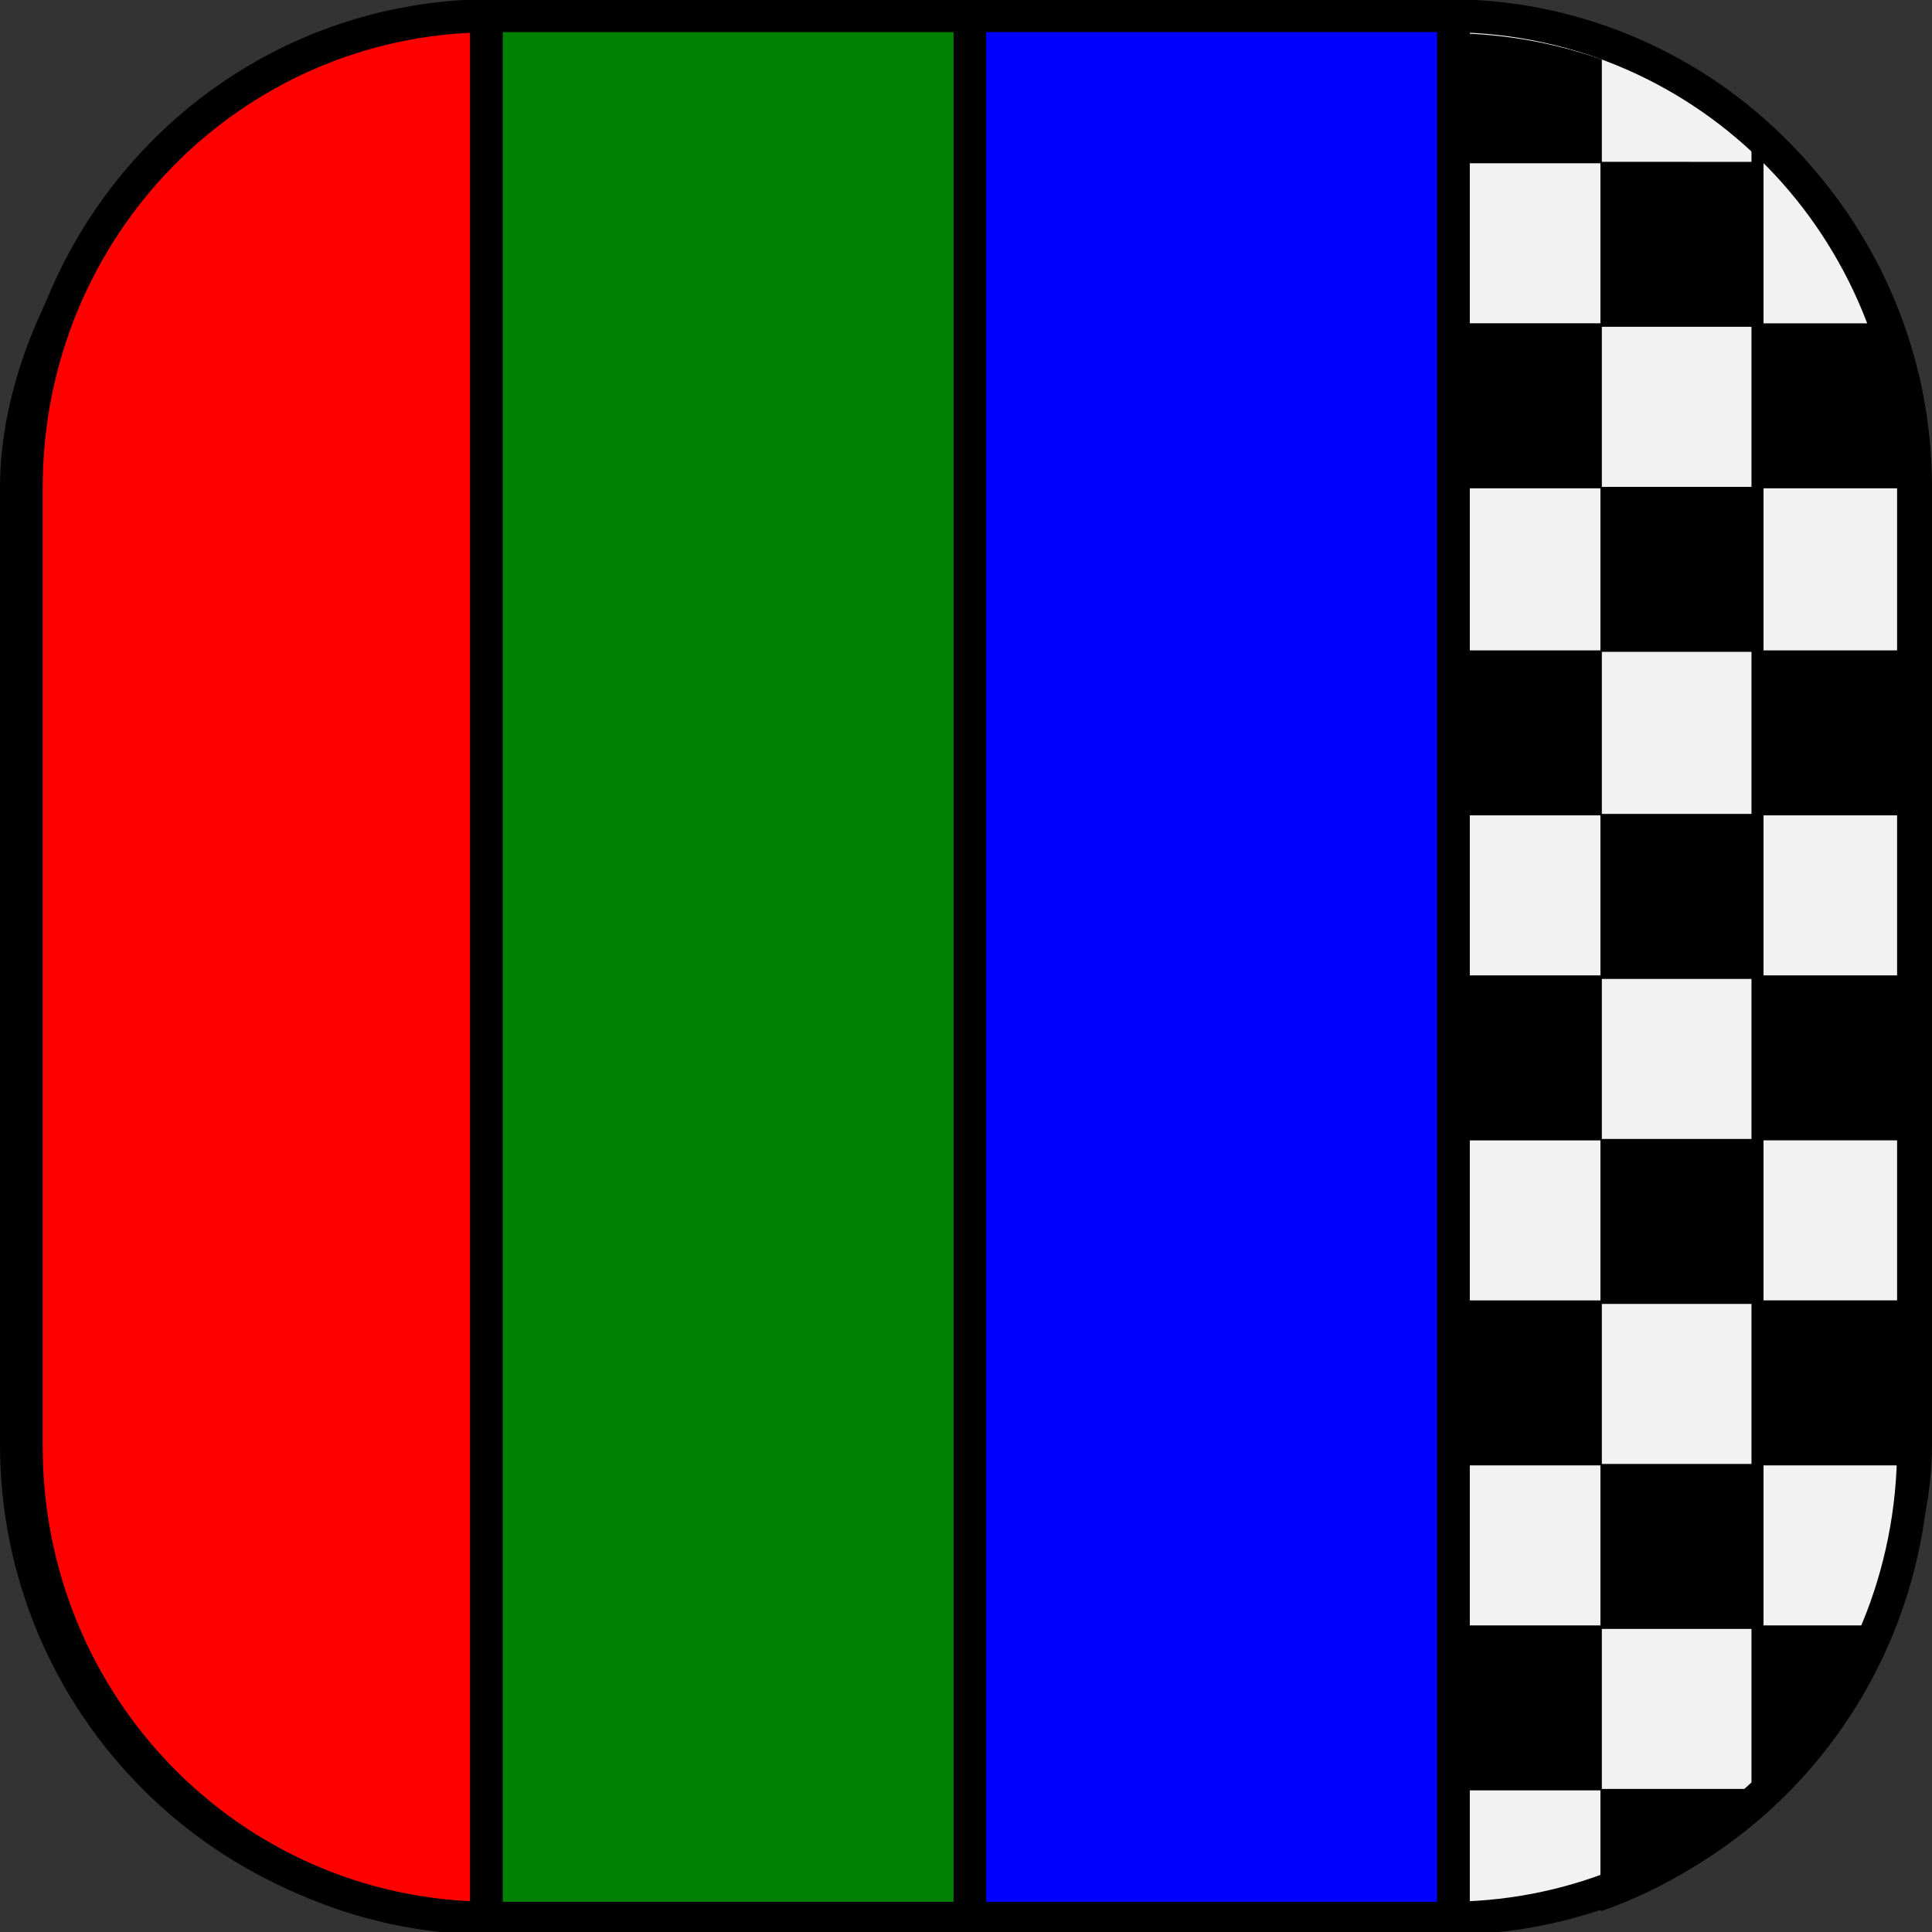 <?xml version="1.0" encoding="UTF-8" standalone="no"?>
<!-- Created with Inkscape (http://www.inkscape.org/) -->

<svg
   version="1.1"
   id="svg1"
   width="128"
   height="128"
   viewBox="0 0 128 128"
   sodipodi:docname="rgba_icon.svg"
   xml:space="preserve"
   inkscape:version="1.3.2 (091e20ef0f, 2023-11-25, custom)"
   xmlns:inkscape="http://www.inkscape.org/namespaces/inkscape"
   xmlns:sodipodi="http://sodipodi.sourceforge.net/DTD/sodipodi-0.dtd"
   xmlns="http://www.w3.org/2000/svg"
   xmlns:svg="http://www.w3.org/2000/svg"><rect x="0" y="0" width="128" height="128" fill="#333333" stroke="none"/><defs
     id="defs1" /><sodipodi:namedview
     id="namedview1"
     pagecolor="#ffffff"
     bordercolor="#666666"
     borderopacity="1.0"
     inkscape:showpageshadow="2"
     inkscape:pageopacity="0.0"
     inkscape:pagecheckerboard="0"
     inkscape:deskcolor="#d1d1d1"
     inkscape:zoom="2.5173001"
     inkscape:cx="151.94851"
     inkscape:cy="80.244703"
     inkscape:window-width="1920"
     inkscape:window-height="1020"
     inkscape:window-x="2160"
     inkscape:window-y="1434"
     inkscape:window-maximized="0"
     inkscape:current-layer="g1"
     showgrid="false" /><g
     inkscape:groupmode="layer"
     inkscape:label="Image"
     id="g1"
     transform="translate(-122.801,-415.457)"><rect
       style="fill:#f2f2f2;fill-rule:evenodd;stroke:#000000;stroke-width:2.185;stroke-dasharray:none;stroke-dashoffset:0;-inkscape-stroke:none"
       id="rect2-5"
       width="125.815"
       height="125.815"
       x="123.894"
       y="-542.364"
       ry="31.208"
       transform="scale(1,-1)" /><g
       id="g11"
       transform="matrix(0.989,0,0,1.002,-208.962,54.489)"><path
         id="rect2"
         style="fill:#008000;fill-rule:evenodd;stroke:#000000;stroke-width:2.185;stroke-dasharray:none;stroke-dashoffset:0;-inkscape-stroke:none"
         d="m 368.429,361.277 c -0.134,0 -0.266,0.008 -0.4,0.01 v 125.795 c 0.134,0.002 0.266,0.01 0.4,0.01 h 31.996 V 361.277 Z" /><path
         id="rect2-6"
         style="fill:#0000ff;fill-rule:evenodd;stroke:#000000;stroke-width:2.185;stroke-dasharray:none;stroke-dashoffset:0;-inkscape-stroke:none"
         d="m 432.421,361.277 c 0.134,0 0.266,0.008 0.4,0.01 v 125.795 c -0.134,0.002 -0.266,0.01 -0.4,0.01 H 400.425 V 361.277 Z" /><path
         id="rect2-0"
         style="fill:#ff0000;fill-rule:evenodd;stroke:#000000;stroke-width:2.185;stroke-dasharray:none;stroke-dashoffset:0;-inkscape-stroke:none"
         d="m 368.029,361.287 c -17.102,0.214 -30.809,14.044 -30.809,31.199 v 63.398 c 0,17.155 13.706,30.983 30.809,31.197 z" /><g
         id="g10"
         transform="translate(108.108,-207.343)"><path
           id="rect2-0-3"
           style="fill:#f2f2f2;fill-rule:evenodd;stroke:#000000;stroke-width:2.185;stroke-dasharray:none;stroke-dashoffset:0;-inkscape-stroke:none"
           d="m 324.714,568.63 c 17.102,0.214 30.809,14.044 30.809,31.199 v 63.398 c 0,17.155 -13.706,30.983 -30.809,31.197 z" /><path
           id="rect1"
           style="mix-blend-mode:normal;fill:#000000;fill-opacity:1;fill-rule:evenodd;stroke:#000000;stroke-width:0.095;stroke-linejoin:bevel;stroke-dasharray:none"
           d="m 324.743,569.837 v 8.502 h 9.861 v -6.781 c -3.093,-1.07 -6.406,-1.677 -9.861,-1.721 z m 9.861,8.502 v 10.676 h -9.861 v 10.814 h 9.861 v -10.678 h 10.119 v 10.678 h -10.119 v 10.812 h 10.119 v 10.814 h -10.119 v 10.676 h -9.861 v 10.814 h 9.861 v -10.676 h 10.119 v 10.676 h -10.119 v 10.676 h -9.861 v 10.812 h 9.861 v -10.676 h 10.119 v 10.676 h -10.119 v 10.676 h -9.861 v 10.814 h 9.861 v -10.676 h 10.119 v 10.676 h -10.119 v 7.986 c 4.058,-1.404 7.734,-3.61 10.83,-6.443 v -1.543 h 1.561 c 2.919,-3.075 5.221,-6.742 6.695,-10.814 h -8.256 v -10.676 h 10.117 v -10.676 -0.137 h -10.117 v -10.676 h 10.117 v -10.676 -0.139 h -10.117 v -10.676 h 10.117 V 610.642 h -10.117 v -10.812 h 10.088 c -0.144,-3.824 -0.965,-7.469 -2.355,-10.814 h -7.732 v -10.676 h 0.355 c -0.348,-0.328 -0.704,-0.647 -1.066,-0.959 v 0.959 z m 0,43.117 V 610.642 h -9.861 v 10.814 z" /></g></g></g></svg>
